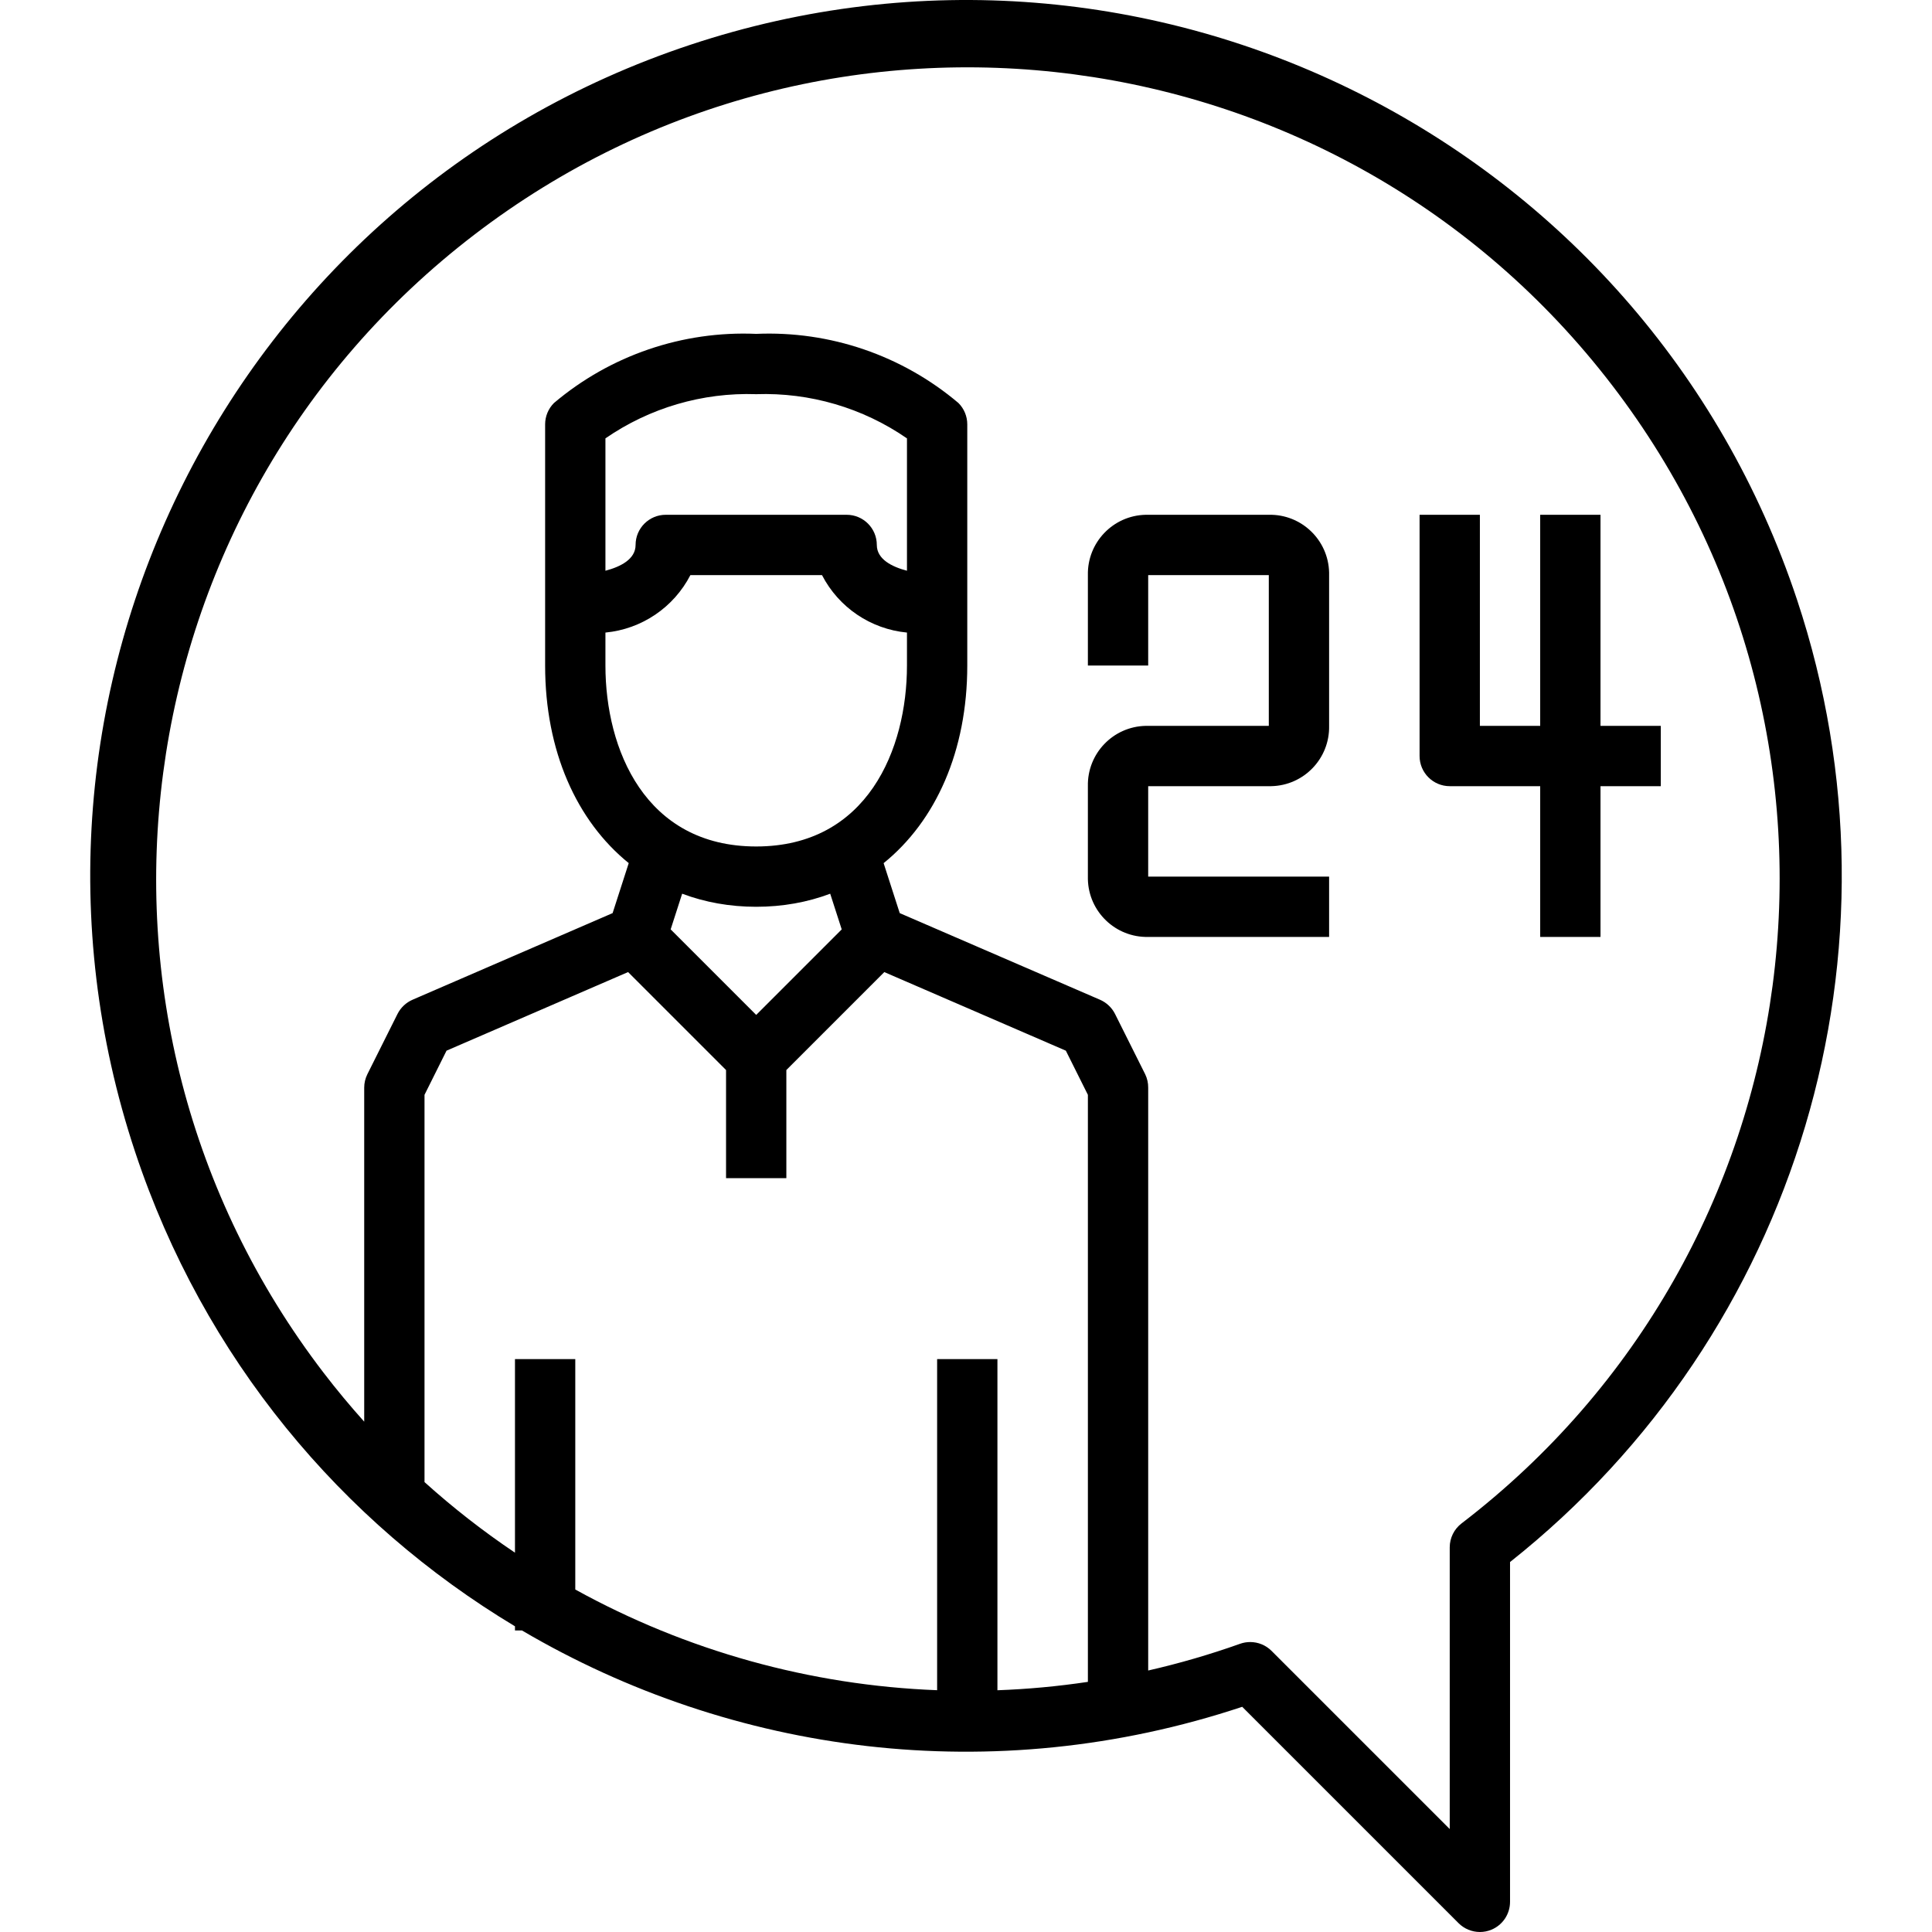 <?xml version="1.0" encoding="iso-8859-1"?>
<!-- Generator: Adobe Illustrator 19.0.0, SVG Export Plug-In . SVG Version: 6.00 Build 0)  -->
<svg version="1.1" id="Capa_1" xmlns="http://www.w3.org/2000/svg" xmlns:xlink="http://www.w3.org/1999/xlink" x="0px" y="0px"
	 viewBox="0 0 512.578 512.578" style="enable-background:new 0 0 512.578 512.578;" xml:space="preserve">
<g>
	<g>
		<g>
			<path d="M336.627,136.578h-32c-0.221-0.005-0.442-0.005-0.663,0c-8.653,0.183-15.52,7.346-15.337,16v24h16v-24h32v40h-32
				c-0.221-0.005-0.442-0.005-0.663,0c-8.653,0.183-15.52,7.346-15.337,16v24c-0.005,0.221-0.005,0.442,0,0.663
				c0.183,8.653,7.347,15.52,16,15.337h48v-16h-48v-24h32c0.221,0.005,0.442,0.005,0.663,0c8.654-0.183,15.52-7.347,15.337-16v-40
				c0.005-0.221,0.005-0.442,0-0.663C352.444,143.262,345.281,136.395,336.627,136.578z"/>
			<path d="M424.627,136.578h-16v56h-16v-56h-16v64c0,4.418,3.582,8,8,8h24v40h16v-40h16v-16h-16V136.578z"/>
			<path d="M476.773,159.118C436.315,37.362,304.814-28.543,183.057,11.916C61.301,52.374-4.604,183.876,35.855,305.632
				c18.21,54.8,54.867,98.277,100.772,125.843v1.103h1.856c55.771,32.794,124.868,42.26,191.088,20.256l57.4,57.4
				c1.5,1.5,3.534,2.343,5.656,2.344c1.052,0.003,2.093-0.203,3.064-0.608c2.989-1.239,4.937-4.157,4.936-7.392v-90.152
				C477.135,353.778,507.56,251.767,476.773,159.118z M112.627,393.212V290.466l5.84-11.712l48.17-20.854l25.99,25.99v28.688h16
				V283.89l25.987-25.987l48.165,20.851l5.848,11.712v155.751c-7.993,1.197-16.005,1.935-24,2.225v-87.864h-16v87.852
				c-33.655-1.287-66.566-10.463-96-26.718v-61.134h-16v51.362C128.247,406.307,120.222,400.06,112.627,393.212z M240.627,151.423
				c-4-1.052-8-3.053-8-6.845c0-4.418-3.582-8-8-8h-48c-4.418,0-8,3.582-8,8c0,3.792-4,5.792-8,6.845v-35.117
				c11.729-8.102,25.753-12.214,40-11.728c14.247-0.486,28.271,3.626,40,11.728V151.423z M160.627,167.826
				c9.619-0.916,18.113-6.661,22.544-15.248h34.912c4.431,8.587,12.925,14.332,22.544,15.248v8.752c0,22.144-10.48,48-40,48
				s-40-25.856-40-48V167.826z M200.627,240.578c7.042,0,13.626-1.21,19.634-3.466l3.055,9.466l-22.688,22.688l-22.695-22.695
				l3.05-9.463C186.993,239.367,193.581,240.578,200.627,240.578z M387.771,404.17c-1.98,1.512-3.142,3.861-3.144,6.352v74.744
				l-47.272-47.272c-1.5-1.5-3.534-2.344-5.656-2.344c-0.913-0.003-1.82,0.151-2.68,0.456c-8.059,2.869-16.203,5.227-24.392,7.096
				V288.578c0.014-1.238-0.26-2.462-0.8-3.576l-8-16c-0.852-1.685-2.267-3.018-4-3.768l-53.12-22.976l-4.274-13.254
				c13.838-11.186,22.194-29.741,22.194-52.426v-16v-48c0-2.122-0.844-4.156-2.344-5.656
				c-14.943-12.642-34.101-19.192-53.656-18.344c-19.555-0.848-38.712,5.702-53.656,18.344c-1.5,1.5-2.344,3.534-2.344,5.656v48v16
				c0,22.678,8.351,41.229,22.182,52.416l-4.278,13.264l-53.064,22.976c-1.733,0.75-3.148,2.083-4,3.768l-8,16
				c-0.554,1.111-0.841,2.335-0.84,3.576v88.602c-3.735-4.159-7.333-8.483-10.776-12.977
				c-72.336-94.41-54.442-229.584,39.968-301.92s229.584-54.442,301.92,39.967S482.181,331.834,387.771,404.17z"/>
		</g>
	</g>
</g>
<g>
</g>
<g>
</g>
<g>
</g>
<g>
</g>
<g>
</g>
<g>
</g>
<g>
</g>
<g>
</g>
<g>
</g>
<g>
</g>
<g>
</g>
<g>
</g>
<g>
</g>
<g>
</g>
<g>
</g>
</svg>
